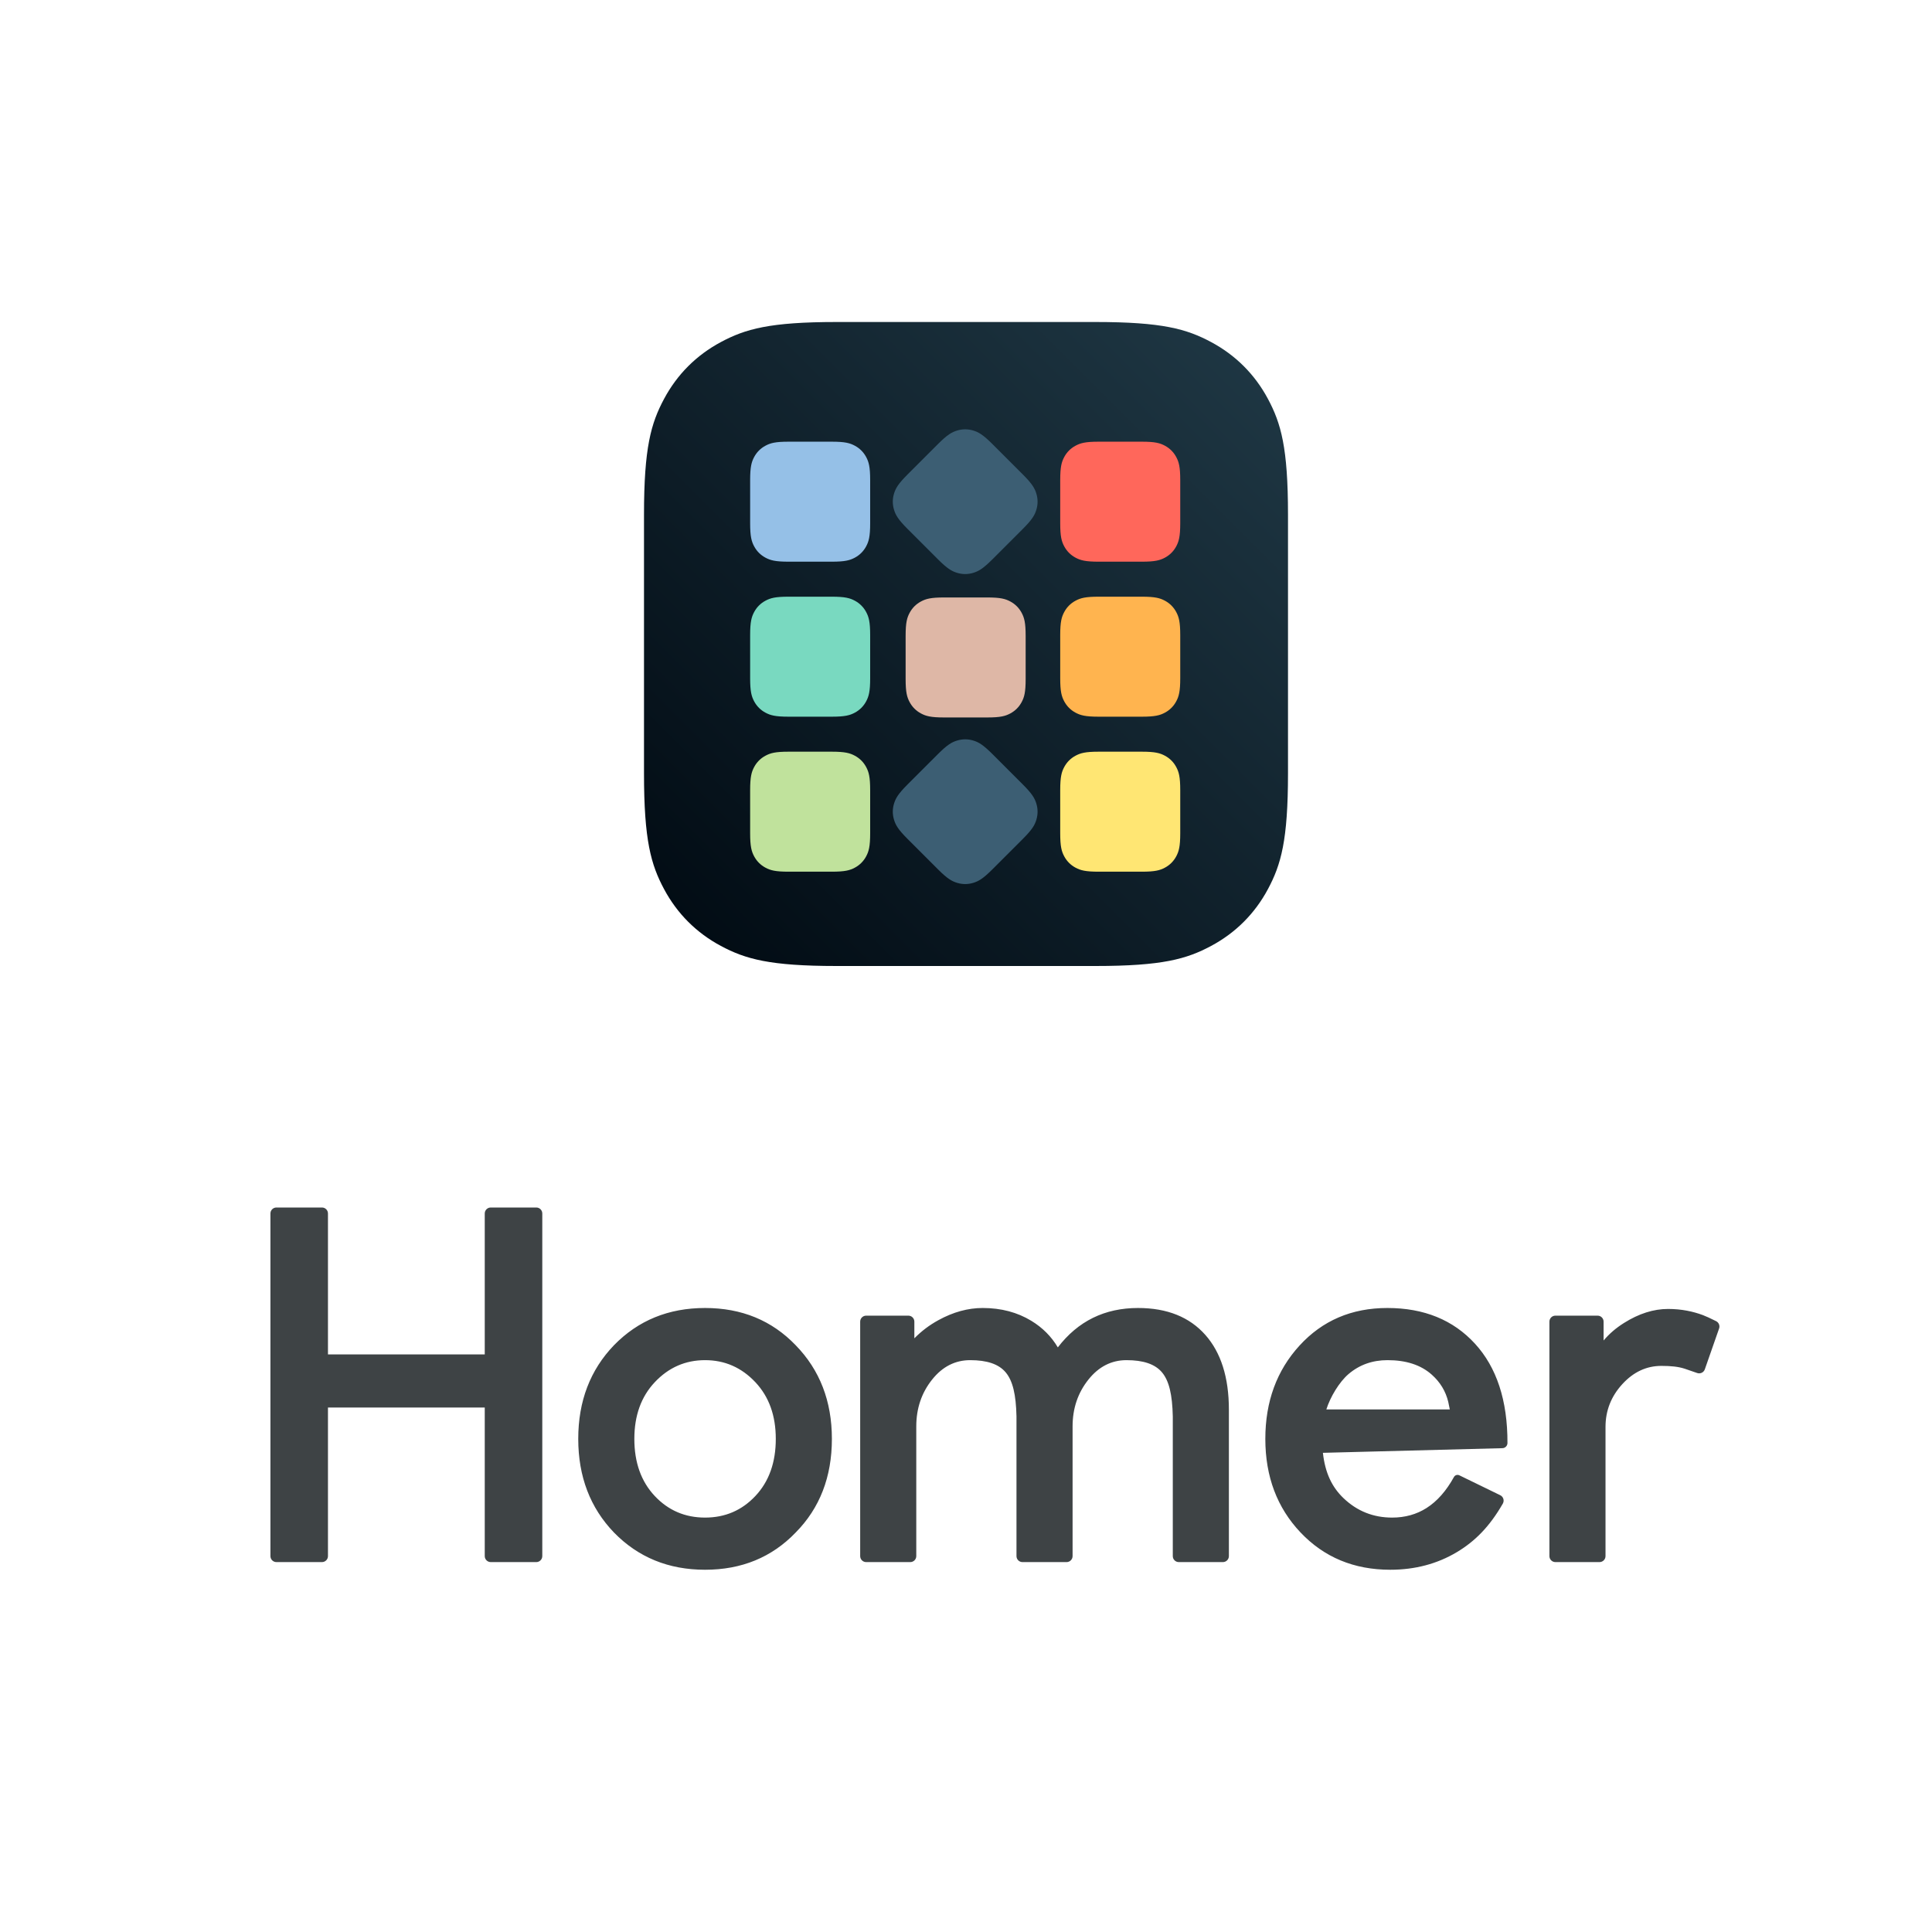 <?xml version="1.0" encoding="UTF-8"?>
<svg width="1536px" height="1536px" viewBox="0 0 1536 1536" version="1.1" xmlns="http://www.w3.org/2000/svg" xmlns:xlink="http://www.w3.org/1999/xlink">
    <title>HomerLogoVerticalOnWhite</title>
    <defs>
        <linearGradient x1="100%" y1="0%" x2="0%" y2="100%" id="linearGradient-1">
            <stop stop-color="#203946" offset="0%"></stop>
            <stop stop-color="#000911" offset="100%"></stop>
        </linearGradient>
        <filter x="-24.1%" y="-22.8%" width="148.3%" height="145.6%" filterUnits="objectBoundingBox" id="filter-2">
            <feOffset dx="0" dy="11" in="SourceAlpha" result="shadowOffsetOuter1"></feOffset>
            <feGaussianBlur stdDeviation="16" in="shadowOffsetOuter1" result="shadowBlurOuter1"></feGaussianBlur>
            <feColorMatrix values="0 0 0 0 0   0 0 0 0 0   0 0 0 0 0  0 0 0 0.3 0" type="matrix" in="shadowBlurOuter1" result="shadowMatrixOuter1"></feColorMatrix>
            <feMerge>
                <feMergeNode in="shadowMatrixOuter1"></feMergeNode>
                <feMergeNode in="SourceGraphic"></feMergeNode>
            </feMerge>
        </filter>
    </defs>
    <g id="HomerLogoVerticalOnWhite" stroke="none" stroke-width="1" fill="none" fill-rule="evenodd">
        <g id="Group" transform="translate(215, 256)" fill-rule="nonzero">
            <path d="M345.551,783.894 C374.655,783.894 398.657,793.801 417.581,813.487 C436.732,833.131 446.377,857.931 446.377,887.947 C446.377,918.243 436.715,943.046 417.604,962.384 C398.657,982.093 374.655,992 345.551,992 C316.467,992 292.343,982.105 273.117,962.384 C254.239,942.746 244.726,917.955 244.726,887.947 C244.726,857.939 254.239,833.148 273.14,813.487 C292.343,793.789 316.467,783.894 345.551,783.894 Z M345.551,825.363 C329.879,825.363 316.557,831.219 305.567,842.887 C294.667,854.476 289.325,869.528 289.325,887.947 C289.325,906.611 294.661,921.792 305.569,933.39 C316.325,944.824 329.655,950.531 345.551,950.531 C361.448,950.531 374.778,944.824 385.534,933.39 C396.442,921.792 401.777,906.611 401.777,887.947 C401.777,869.528 396.436,854.476 385.534,842.885 C374.546,831.219 361.224,825.363 345.551,825.363 Z M887.989,783.894 C917.2,783.894 940.379,793.43 957.642,812.261 C974.848,831.032 983.595,857.314 983.478,891.291 C983.448,893.5 981.678,895.291 979.47,895.348 L836.751,899.038 L836.751,899.038 C838.517,914.921 843.878,926.246 853.163,935.11 C863.935,945.394 876.815,950.531 891.801,950.531 C902.019,950.531 911.146,948.009 919.163,942.907 C927.633,937.516 934.844,929.29 940.896,918.329 C941.726,916.768 943.644,916.145 945.234,916.919 L977.741,932.745 C980.109,933.898 981.093,936.751 979.941,939.118 C979.894,939.213 979.845,939.307 979.793,939.398 C979.763,939.449 979.735,939.499 979.707,939.548 C969.305,957.635 957.719,969.359 943.231,978.01 C927.644,987.317 909.998,992 890.276,992 C861.415,992 837.659,982.086 818.962,962.359 C800.356,942.728 790.976,917.946 790.976,887.947 C790.976,858.236 800.081,833.537 818.142,813.787 C836.34,793.889 859.608,783.894 887.989,783.894 Z M888.171,825.363 C876.163,825.363 865.813,829.019 857.148,836.4 C849.763,842.689 842.625,854.622 839.482,864.55 L937.64,864.55 L936.38,858.428 C934.348,850.04 929.994,842.862 923.307,836.899 C914.567,829.107 902.811,825.363 888.171,825.363 Z M45.743,708.767 L45.743,820.798 L45.743,820.798 L170.393,820.798 L170.393,708.767 C170.393,706.134 172.527,704 175.16,704 L211.37,704 C214.002,704 216.136,706.134 216.136,708.767 L216.136,981.146 C216.136,983.779 214.002,985.913 211.37,985.913 L175.16,985.913 C172.527,985.913 170.393,983.779 170.393,981.146 L170.393,863.028 L170.393,863.028 L45.743,863.028 L45.743,981.146 C45.743,983.779 43.609,985.913 40.976,985.913 L4.767,985.913 C2.134,985.913 1.21058926e-15,983.779 0,981.146 L0,708.767 C5.65767583e-16,706.134 2.134,704 4.767,704 L40.976,704 C43.609,704 45.743,706.134 45.743,708.767 Z M689.769,783.894 C712.978,783.894 730.749,791.151 743.274,805.282 C755.618,819.209 762.005,838.964 762.005,864.74 L762.005,981.146 C762.005,983.779 759.871,985.913 757.238,985.913 L722.172,985.913 C719.539,985.913 717.405,983.779 717.405,981.146 L717.405,870.117 L717.405,870.117 C717.026,852.673 714.447,841.912 708.955,835.226 C703.333,828.381 693.727,825.363 680.62,825.363 C668.6,825.363 658.56,830.537 650.415,840.699 C641.94,851.271 637.736,863.732 637.736,878.055 L637.736,981.146 C637.736,983.779 635.602,985.913 632.969,985.913 L597.903,985.913 C595.271,985.913 593.136,983.779 593.136,981.146 L593.136,870.117 L593.136,870.117 C592.757,852.673 590.178,841.912 584.686,835.226 C579.064,828.381 569.458,825.363 556.351,825.363 C544.331,825.363 534.291,830.537 526.146,840.699 C517.671,851.271 513.467,863.732 513.467,878.055 L513.467,981.146 C513.467,983.779 511.333,985.913 508.7,985.913 L473.634,985.913 C471.002,985.913 468.867,983.779 468.867,981.146 L468.867,794.748 C468.867,792.116 471.002,789.982 473.634,789.982 L507.175,789.982 C509.808,789.982 511.942,792.116 511.942,794.748 L511.942,807.995 L511.942,807.995 C517.771,802.115 523.813,797.567 530.987,793.617 C542.814,787.105 554.579,783.894 566.262,783.894 C580.934,783.894 593.823,787.326 604.956,794.101 C613.857,799.518 620.874,806.559 626.009,815.218 C642.026,794.309 663.293,783.894 689.769,783.894 Z M1111.178,784.655 C1122.011,784.655 1131.146,786.7 1138.815,789.537 C1141.106,790.384 1144.622,791.992 1149.363,794.36 C1151.509,795.432 1152.524,797.933 1151.732,800.197 L1140.385,832.663 C1139.517,835.146 1136.803,836.456 1134.32,835.593 C1128.668,833.628 1125.386,832.497 1124.473,832.199 C1119.287,830.507 1113.46,829.929 1105.841,829.929 C1093.948,829.929 1083.643,834.797 1074.855,844.365 C1065.915,854.1 1061.432,865.453 1061.432,878.436 L1061.432,981.146 C1061.432,983.779 1059.298,985.913 1056.665,985.913 L1021.599,985.913 C1018.967,985.913 1016.832,983.779 1016.832,981.146 L1016.832,794.748 C1016.832,792.116 1018.967,789.982 1021.599,789.982 L1055.14,789.982 C1057.773,789.982 1059.907,792.116 1059.907,794.748 L1059.907,809.731 L1059.907,809.731 C1064.465,804.333 1069.674,799.87 1076.039,795.853 C1087.958,788.334 1099.684,784.655 1111.178,784.655 Z" id="Text" fill="#3E4345"></path>
            <g transform="translate(297, 0)" id="Icon">
                <path d="M153.149,0 L358.851,0 C412.104,0 431.415,5.545 450.884,15.957 C470.352,26.369 485.631,41.648 496.043,61.116 C506.455,80.585 512,99.896 512,153.149 L512,358.851 C512,412.104 506.455,431.415 496.043,450.884 C485.631,470.352 470.352,485.631 450.884,496.043 C431.415,506.455 412.104,512 358.851,512 L153.149,512 C99.896,512 80.585,506.455 61.116,496.043 C41.648,485.631 26.369,470.352 15.957,450.884 C5.545,431.415 0,412.104 0,358.851 L0,153.149 C0,99.896 5.545,80.585 15.957,61.116 C26.369,41.648 41.648,26.369 61.116,15.957 C80.585,5.545 99.896,0 153.149,0 Z" id="Background" fill="url(#linearGradient-1)"></path>
                <g id="Pixels" filter="url(#filter-2)" transform="translate(84.384, 74.317)">
                    <path d="M277.101,256.3 L311.361,256.3 C321.996,256.3 325.852,257.407 329.74,259.486 C333.627,261.565 336.678,264.615 338.758,268.502 C340.837,272.389 341.944,276.244 341.944,286.876 L341.944,321.129 C341.944,331.761 340.837,335.617 338.758,339.503 C336.678,343.39 333.627,346.441 329.74,348.52 C325.852,350.598 321.996,351.705 311.361,351.705 L277.101,351.705 C266.466,351.705 262.61,350.598 258.722,348.52 C254.835,346.441 251.783,343.39 249.704,339.503 C247.625,335.617 246.518,331.761 246.518,321.129 L246.518,286.876 C246.518,276.244 247.625,272.389 249.704,268.502 C251.783,264.615 254.835,261.565 258.722,259.486 C262.61,257.407 266.466,256.3 277.101,256.3 Z" id="Path" fill="#FFE673"></path>
                    <path d="M192.597,258.162 L216.823,282.382 C224.343,289.9 226.287,293.409 227.566,297.627 C228.844,301.846 228.844,306.16 227.566,310.378 C226.287,314.596 224.343,318.105 216.823,325.623 L192.597,349.844 C185.078,357.362 181.568,359.305 177.349,360.584 C173.129,361.862 168.815,361.862 164.595,360.584 C160.376,359.305 156.866,357.362 149.347,349.844 L125.121,325.623 C117.601,318.105 115.657,314.596 114.378,310.378 C113.1,306.16 113.1,301.846 114.378,297.627 C115.657,293.409 117.601,289.9 125.121,282.382 L149.347,258.162 C156.866,250.644 160.376,248.7 164.595,247.422 C168.815,246.143 173.129,246.143 177.349,247.422 C181.568,248.7 185.078,250.644 192.597,258.162 Z" id="Path" fill="#3C5E73"></path>
                    <path d="M30.583,256.3 L64.843,256.3 C75.478,256.3 79.334,257.407 83.222,259.486 C87.109,261.565 90.161,264.615 92.24,268.502 C94.319,272.389 95.426,276.244 95.426,286.876 L95.426,321.129 C95.426,331.761 94.319,335.617 92.24,339.503 C90.161,343.39 87.109,346.441 83.222,348.52 C79.334,350.598 75.478,351.705 64.843,351.705 L30.583,351.705 C19.948,351.705 16.092,350.598 12.204,348.52 C8.317,346.441 5.266,343.39 3.186,339.503 C1.107,335.617 0,331.761 0,321.129 L0,286.876 C0,276.244 1.107,272.389 3.186,268.502 C5.266,264.615 8.317,261.565 12.204,259.486 C16.092,257.407 19.948,256.3 30.583,256.3 L30.583,256.3 Z" id="Path" fill="#C0E29C"></path>
                    <path d="M277.101,133.069 L311.361,133.069 C321.996,133.069 325.852,134.176 329.74,136.255 C333.627,138.333 336.678,141.384 338.758,145.271 C340.837,149.157 341.944,153.013 341.944,163.645 L341.944,197.898 C341.944,208.53 340.837,212.385 338.758,216.272 C336.678,220.159 333.627,223.209 329.74,225.288 C325.852,227.367 321.996,228.474 311.361,228.474 L277.101,228.474 C266.466,228.474 262.61,227.367 258.722,225.288 C254.835,223.209 251.783,220.159 249.704,216.272 C247.625,212.385 246.518,208.53 246.518,197.898 L246.518,163.645 C246.518,153.013 247.625,149.157 249.704,145.271 C251.783,141.384 254.835,138.333 258.722,136.255 C262.61,134.176 266.466,133.069 277.101,133.069 Z" id="Path" fill="#FFB44F"></path>
                    <path d="M154.199,133.683 L188.46,133.683 C199.094,133.683 202.95,134.79 206.838,136.869 C210.726,138.947 213.777,141.998 215.856,145.885 C217.935,149.772 219.042,153.627 219.042,164.259 L219.042,198.512 C219.042,209.144 217.935,212.999 215.856,216.886 C213.777,220.773 210.726,223.823 206.838,225.902 C202.95,227.981 199.094,229.088 188.46,229.088 L154.199,229.088 C143.565,229.088 139.708,227.981 135.821,225.902 C131.933,223.823 128.882,220.773 126.803,216.886 C124.723,212.999 123.616,209.144 123.616,198.512 L123.616,164.259 C123.616,153.627 124.723,149.772 126.803,145.885 C128.882,141.998 131.933,138.947 135.821,136.869 C139.708,134.79 143.565,133.683 154.199,133.683 Z" id="Path" fill="#DEB7A6"></path>
                    <path d="M30.583,133.069 L64.843,133.069 C75.478,133.069 79.334,134.176 83.222,136.255 C87.109,138.333 90.161,141.384 92.24,145.271 C94.319,149.157 95.426,153.013 95.426,163.645 L95.426,197.898 C95.426,208.53 94.319,212.385 92.24,216.272 C90.161,220.159 87.109,223.209 83.222,225.288 C79.334,227.367 75.478,228.474 64.843,228.474 L30.583,228.474 C19.948,228.474 16.092,227.367 12.204,225.288 C8.317,223.209 5.266,220.159 3.186,216.272 C1.107,212.385 0,208.53 0,197.898 L0,163.645 C0,153.013 1.107,149.157 3.186,145.271 C5.266,141.384 8.317,138.333 12.204,136.255 C16.092,134.176 19.948,133.069 30.583,133.069 L30.583,133.069 Z" id="Path" fill="#79D9C0"></path>
                    <path d="M277.101,9.837 L311.361,9.837 C321.996,9.837 325.852,10.944 329.74,13.023 C333.627,15.102 336.678,18.152 338.758,22.039 C340.837,25.926 341.944,29.781 341.944,40.413 L341.944,74.666 C341.944,85.298 340.837,89.154 338.758,93.041 C336.678,96.927 333.627,99.978 329.74,102.057 C325.852,104.135 321.996,105.242 311.361,105.242 L277.101,105.242 C266.466,105.242 262.61,104.135 258.722,102.057 C254.835,99.978 251.783,96.927 249.704,93.041 C247.625,89.154 246.518,85.298 246.518,74.666 L246.518,40.413 C246.518,29.781 247.625,25.926 249.704,22.039 C251.783,18.152 254.835,15.102 258.722,13.023 C262.61,10.944 266.466,9.837 277.101,9.837 Z" id="Path" fill="#FF675B"></path>
                    <path d="M192.597,11.699 L216.823,35.919 C224.343,43.437 226.287,46.946 227.566,51.165 C228.844,55.383 228.844,59.697 227.566,63.915 C226.287,68.133 224.343,71.642 216.823,79.16 L192.597,103.381 C185.078,110.899 181.568,112.842 177.349,114.121 C173.129,115.399 168.815,115.399 164.595,114.121 C160.376,112.842 156.866,110.899 149.347,103.381 L125.121,79.16 C117.601,71.642 115.657,68.133 114.378,63.915 C113.1,59.697 113.1,55.383 114.378,51.165 C115.657,46.946 117.601,43.437 125.121,35.919 L149.347,11.699 C156.866,4.181 160.376,2.237 164.595,0.959 C168.815,-0.32 173.129,-0.32 177.349,0.959 C181.568,2.237 185.078,4.181 192.597,11.699 Z" id="Path" fill="#3C5E73"></path>
                    <path d="M30.583,9.837 L64.843,9.837 C75.478,9.837 79.334,10.944 83.222,13.023 C87.109,15.102 90.161,18.152 92.24,22.039 C94.319,25.926 95.426,29.781 95.426,40.413 L95.426,74.666 C95.426,85.298 94.319,89.154 92.24,93.041 C90.161,96.927 87.109,99.978 83.222,102.057 C79.334,104.135 75.478,105.242 64.843,105.242 L30.583,105.242 C19.948,105.242 16.092,104.135 12.204,102.057 C8.317,99.978 5.266,96.927 3.186,93.041 C1.107,89.154 0,85.298 0,74.666 L0,40.413 C0,29.781 1.107,25.926 3.186,22.039 C5.266,18.152 8.317,15.102 12.204,13.023 C16.092,10.944 19.948,9.837 30.583,9.837 L30.583,9.837 Z" id="Path" fill="#95C0E7"></path>
                </g>
            </g>
        </g>
    </g>
</svg>